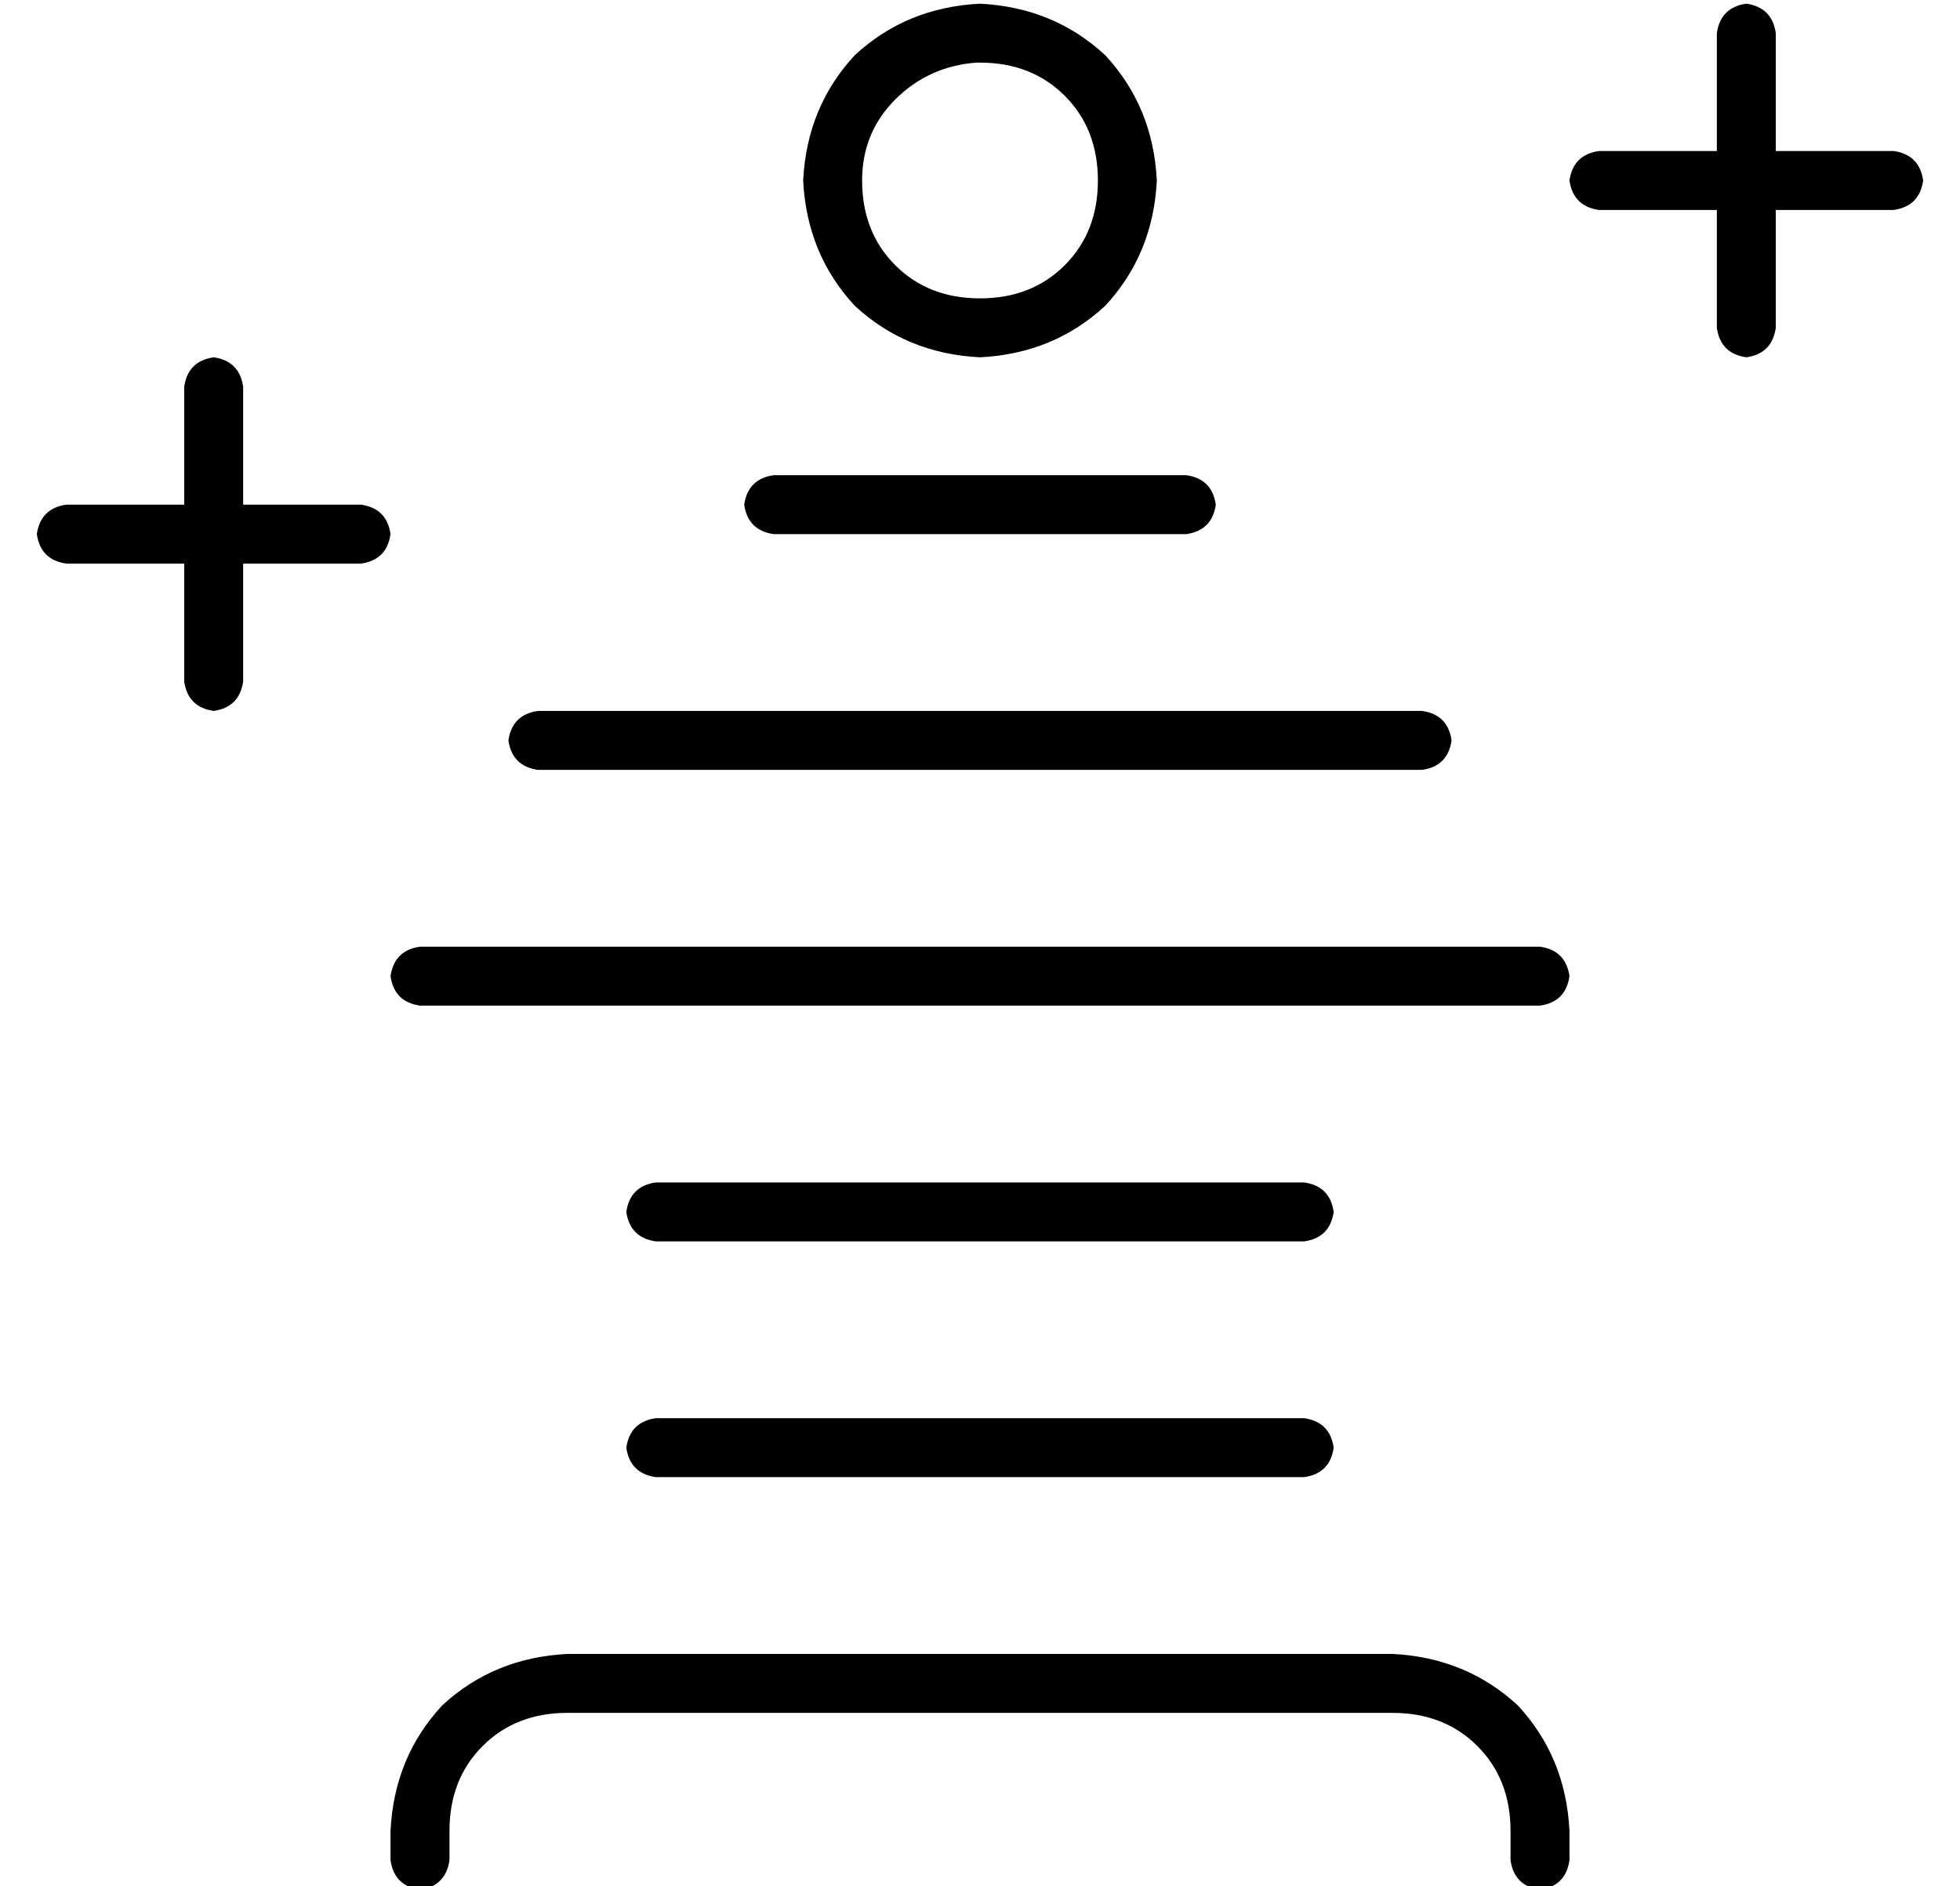 <?xml version="1.0" standalone="no"?>
<!DOCTYPE svg PUBLIC "-//W3C//DTD SVG 1.1//EN" "http://www.w3.org/Graphics/SVG/1.1/DTD/svg11.dtd" >
<svg xmlns="http://www.w3.org/2000/svg" xmlns:xlink="http://www.w3.org/1999/xlink" version="1.1" viewBox="-10 -40 532 512">
   <path fill="currentColor"
d="M464 -39q7 1 8 8v32v0h32v0q7 1 8 8q-1 7 -8 8h-32v0v32v0q-1 7 -8 8q-7 -1 -8 -8v-32v0h-32v0q-7 -1 -8 -8q1 -7 8 -8h32v0v-32v0q1 -7 8 -8v0zM48 57q7 1 8 8v32v0h32v0q7 1 8 8q-1 7 -8 8h-32v0v32v0q-1 7 -8 8q-7 -1 -8 -8v-32v0h-32v0q-7 -1 -8 -8q1 -7 8 -8h32v0
v-32v0q1 -7 8 -8v0zM144 425q-14 0 -23 9v0v0q-9 9 -9 23v8v0q-1 7 -8 8q-7 -1 -8 -8v-8v0q1 -20 14 -34q14 -13 34 -14h224v0q20 1 34 14q13 14 14 34v8v0q-1 7 -8 8q-7 -1 -8 -8v-8v0q0 -14 -9 -23t-23 -9h-224v0zM288 9q0 -14 -9 -23v0v0q-9 -9 -23 -9v0v0h-1v0
q-13 1 -22 10t-9 22q0 14 9 23t23 9t23 -9t9 -23v0zM304 9q-1 20 -14 34v0v0q-14 13 -34 14v0v0q-20 -1 -34 -14q-13 -14 -14 -34q1 -20 14 -34q14 -13 34 -14q20 1 34 14q13 14 14 34v0zM168 345h176h-176h176q7 1 8 8q-1 7 -8 8h-176v0q-7 -1 -8 -8q1 -7 8 -8v0zM160 289
q1 -7 8 -8h176v0q7 1 8 8q-1 7 -8 8h-176v0q-7 -1 -8 -8v0zM104 217h304h-304h304q7 1 8 8q-1 7 -8 8h-304v0q-7 -1 -8 -8q1 -7 8 -8v0zM128 161q1 -7 8 -8h240v0q7 1 8 8q-1 7 -8 8h-240v0q-7 -1 -8 -8v0zM200 89h112h-112h112q7 1 8 8q-1 7 -8 8h-112v0q-7 -1 -8 -8
q1 -7 8 -8v0z" />
</svg>

